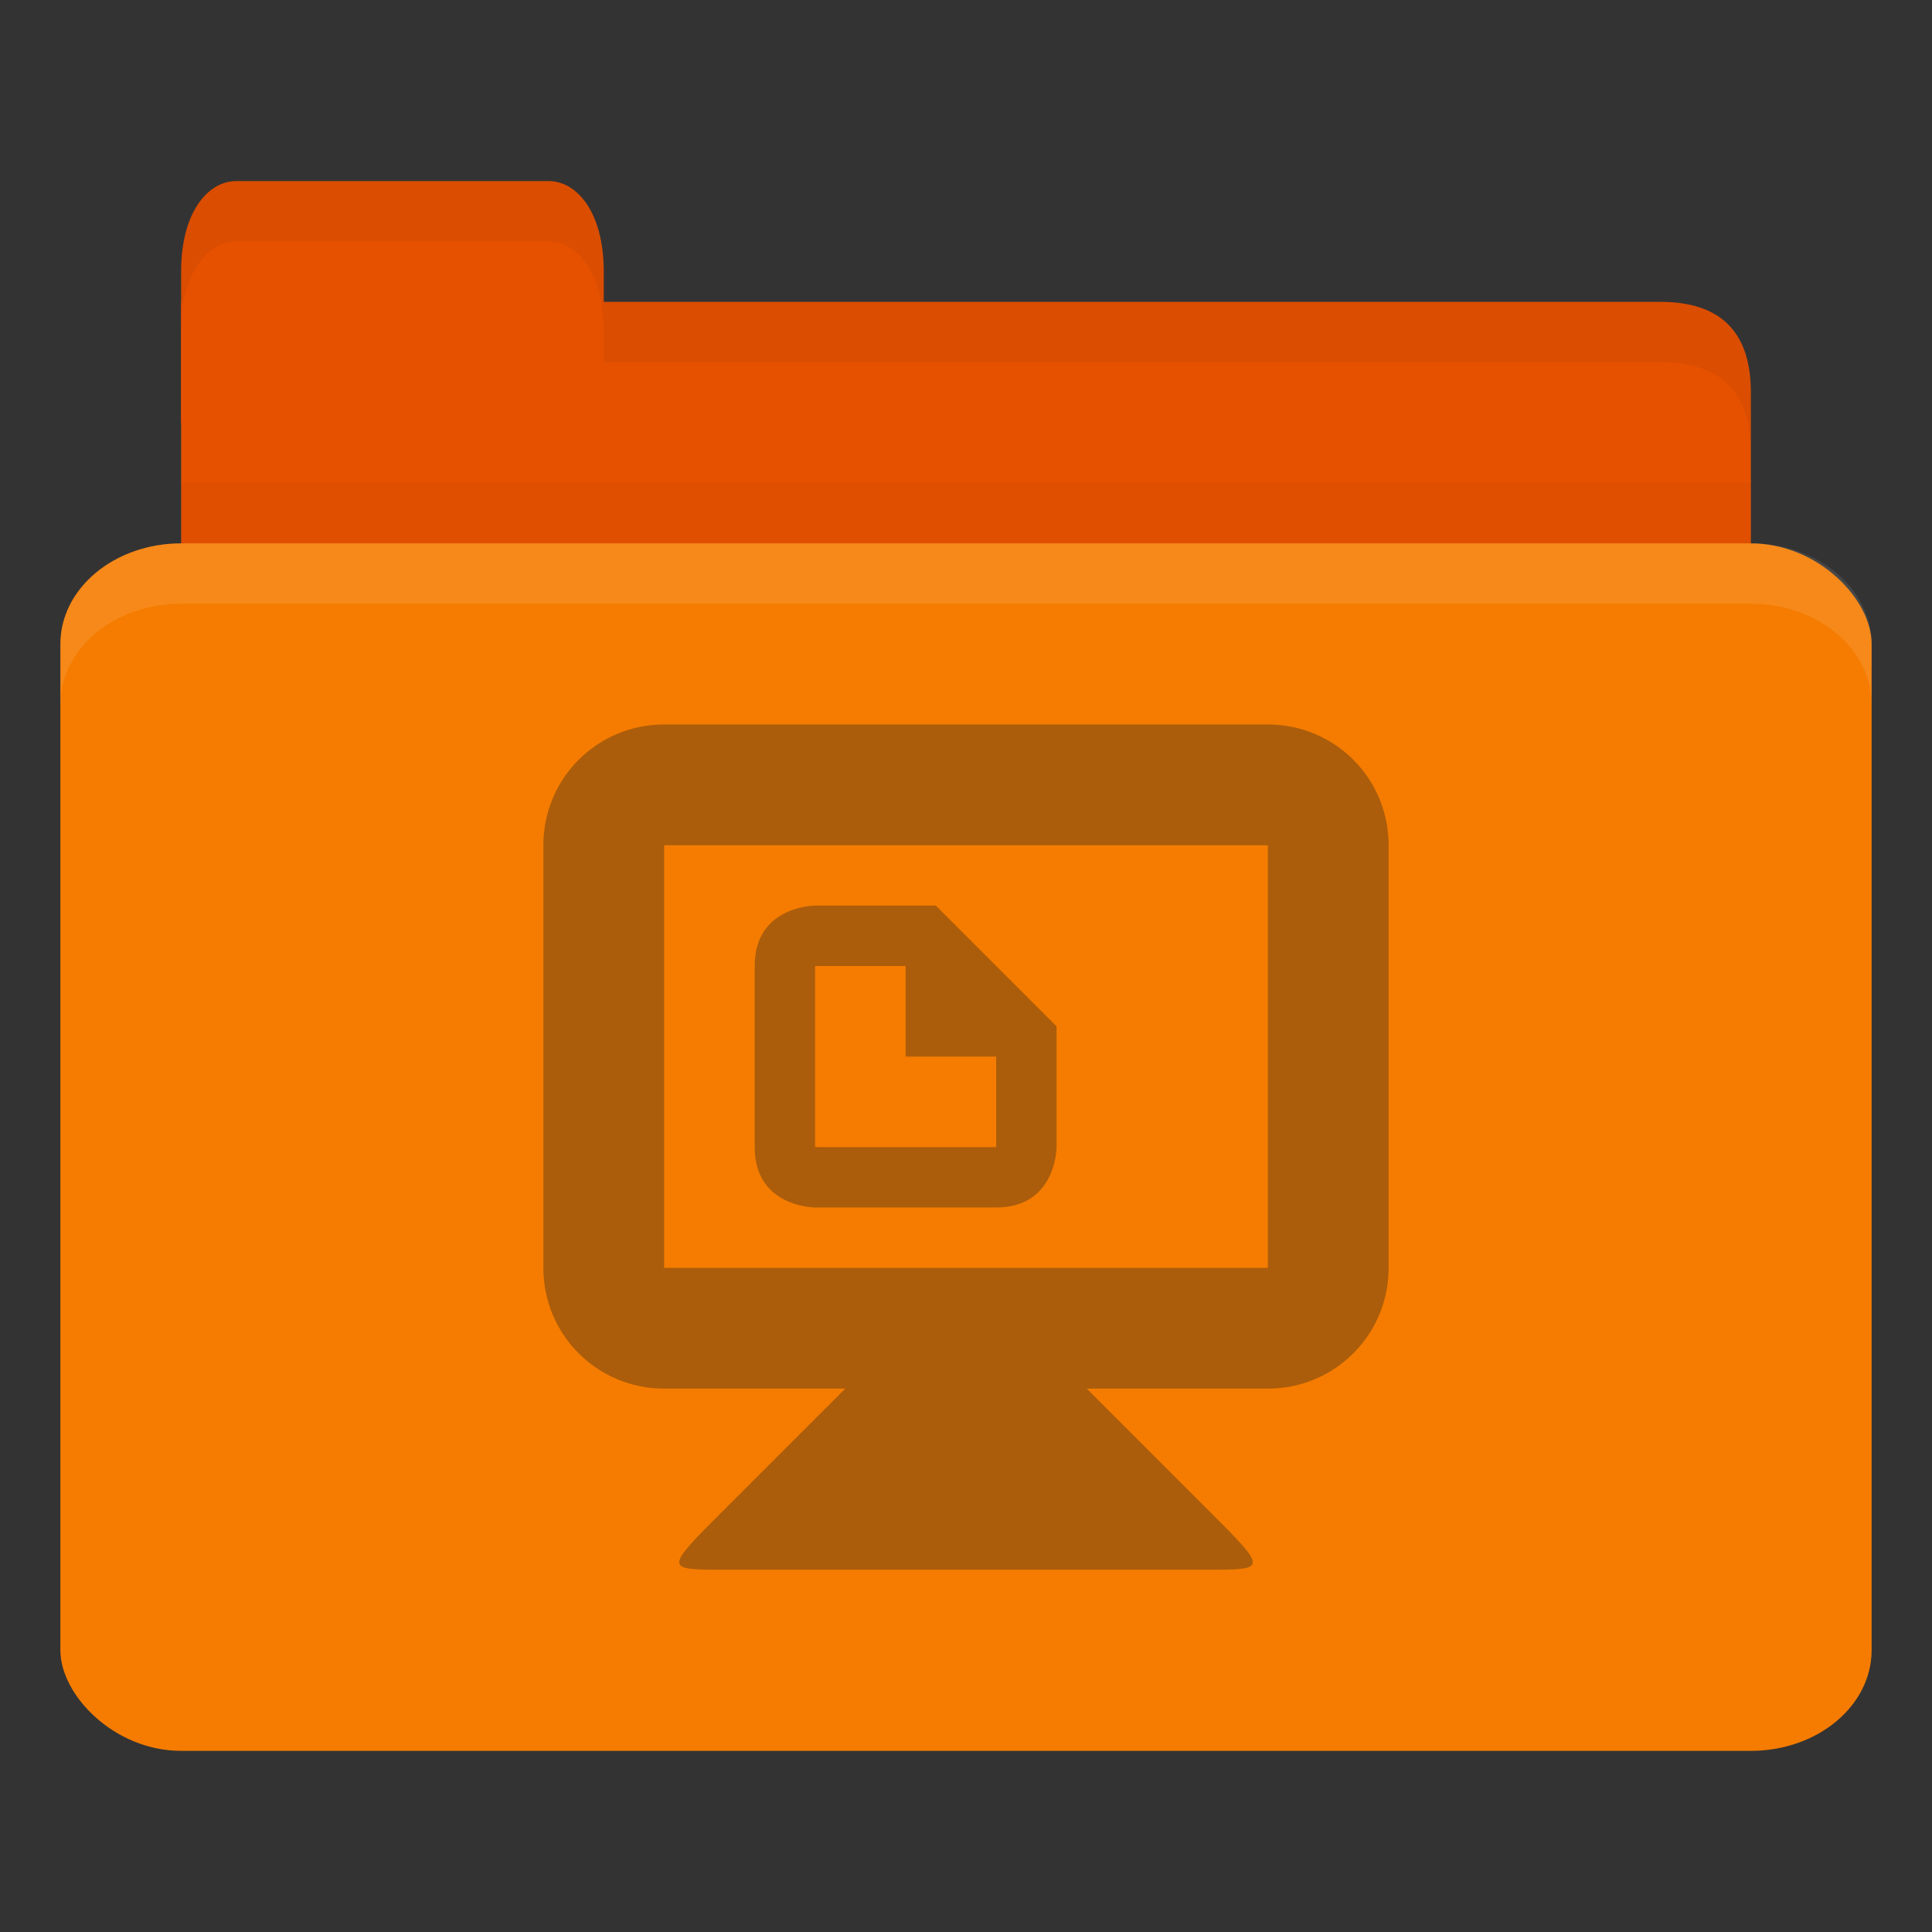 <!-- Created with Inkscape (http://www.inkscape.org/) -->
<svg xmlns="http://www.w3.org/2000/svg" viewBox="0 0 256 256">
 <rect x="0" y="0" width="256" height="256" fill="#333333" stroke="none"/>
 <g transform="translate(0,-796.362)">
  <path d="m 32 836.36 188 0 c 8 0 12 3.999 12 11.997 l 0 27.993 c 0 4.431 -3.79 3.999 -8 3.999 l -192 0 c -4.21 0 -8 -3.567 -8 -7.998 l 0 -35.99 z" style="fill:#e65100;fill-opacity:1;stroke:none"/>
  <path d="m 24 860.36 0 20 208 0 0 -20 z" style="fill:#000;opacity:0.03;fill-opacity:1;stroke:none"/>
  <path d="m 24 852.36 0 -20 c 0 -8 3.636 -12 7.273 -12 l 41.455 0 c 3.636 0 7.273 4 7.273 12 l 0 20 z" style="fill:#e65100;fill-opacity:1;stroke:none"/>
  <rect width="240" height="160" x="8" y="868.36" rx="16" ry="13.333" style="fill:#f57c00;fill-opacity:1;stroke:none"/>
  <path d="m 24 868.36 c -8.864 0 -16 5.988 -16 13.375 l 0 8 c 0 -7.387 7.136 -13.375 16 -13.375 l 208 0 c 8.864 0 16 5.988 16 13.375 l 0 -8 c 0 -7.387 -7.136 -13.375 -16 -13.375 l -208 0 z" style="fill:#fff;opacity:0.1;fill-opacity:1;stroke:none"/>
  <path d="m 80 836.36 0 8 8 0 132 0 c 8 0 12 4 12 12 l 0 -8 c 0 -7.998 -4 -12 -12 -12 l -132 0 z" style="fill:#000;opacity:0.05;fill-opacity:1;stroke:none"/>
  <path d="m 31.25 820.36 c -3.636 0 -7.25 4 -7.25 12 l 0 8 c 0 -8 3.614 -12 7.25 -12 l 41.5 0 c 3.636 0 7.25 4 7.25 12 l 0 -8 c 0 -8 -3.614 -12 -7.25 -12 l -41.5 0 z" style="fill:#000;opacity:0.05;fill-opacity:1;stroke:none"/>
  <path d="m 88 892.36 c -8.864 0 -16 7.136 -16 16 l 0 56 c 0 8.864 7.136 16 16 16 l 24 0 -16 16 c -8 8 -8 8 0 8 l 64 0 c 8 0 8 0 0 -8 l -16 -16 24 0 c 8.864 0 16 -7.136 16 -16 l 0 -56 c 0 -8.864 -7.136 -16 -16 -16 l -80 0 z m 0 16 80 0 0 56 -80 0 0 -56 z m 20 8 c 0 0 -8 0 -8 8 l 0 24 c 0.001 8 8 8 8 8 l 24 0 c 8 0 8 -8 8 -8 l 0 -16 -16 -16 -16 0 z m 0 8 12 0 0 12 12 0 0 12 -24 0 0 -24 z" style="fill:#ab5d0b;opacity:1;fill-opacity:1"/>
 </g>
</svg>
